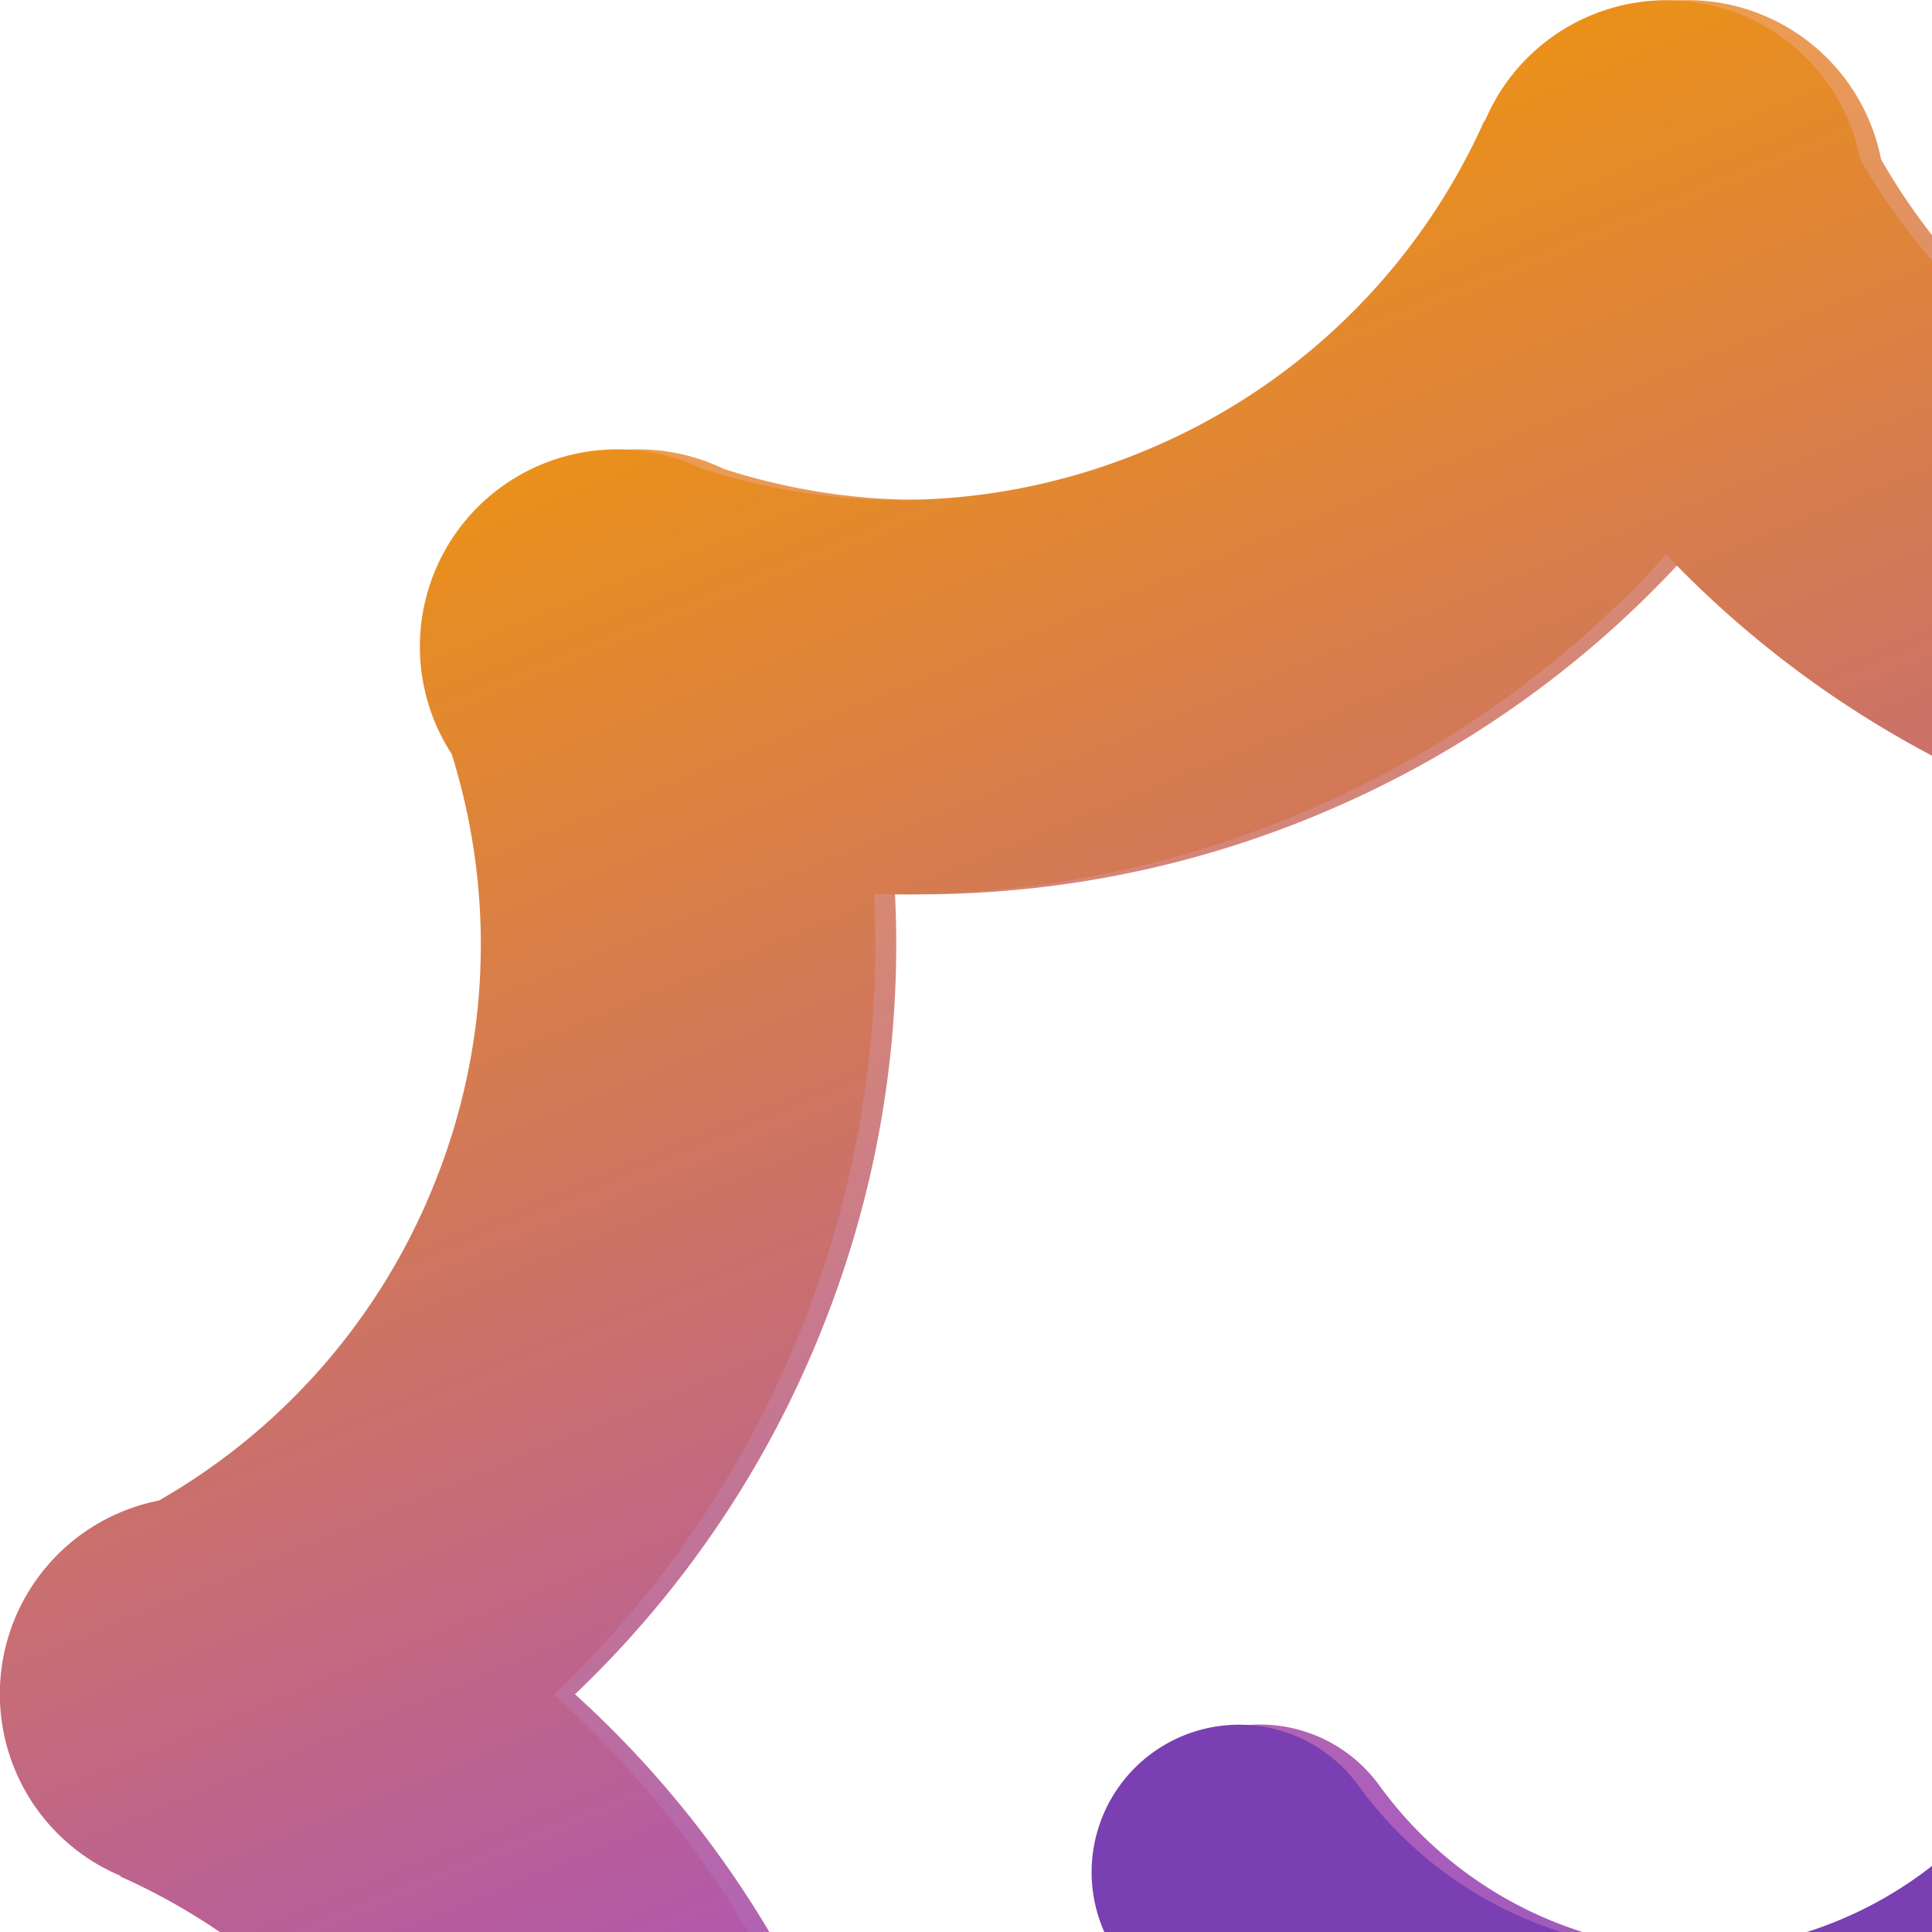 <svg xmlns="http://www.w3.org/2000/svg" width="32" height="32" fill="none"><path fill="url(#prefix__a)" fill-rule="evenodd" d="M31.157 2.643a3.267 3.267 0 00-6.218-.64l-.008-.005a10.578 10.578 0 01-5.515 5.421 10.573 10.573 0 01-7.43.347A3.267 3.267 0 007.83 12.49c.702 2.254.66 4.744-.284 7.101a10.567 10.567 0 01-4.57 5.26 3.267 3.267 0 00-.632 6.214l-.004.01a10.578 10.578 0 015.421 5.515 10.574 10.574 0 01.34 7.449 3.267 3.267 0 004.747 4.13 10.568 10.568 0 017.084.289A10.568 10.568 0 0125.2 53.04a3.267 3.267 0 006.212.62l.01.004a10.578 10.578 0 015.514-5.421 10.573 10.573 0 017.433-.345 3.267 3.267 0 004.144-4.74 10.569 10.569 0 01.29-7.086 10.568 10.568 0 014.577-5.265 3.267 3.267 0 00.623-6.213l.004-.009a10.578 10.578 0 01-5.422-5.514 10.574 10.574 0 01-.344-7.437 3.267 3.267 0 00-4.746-4.139c-2.248.695-4.73.651-7.08-.29a10.567 10.567 0 01-5.257-4.563zm11.58 31a17.093 17.093 0 00-1.214 7.213 17.094 17.094 0 00-7.158 1.38 17.094 17.094 0 00-5.962 4.247 17.095 17.095 0 00-6.042-4.09 17.093 17.093 0 00-7.213-1.213 17.094 17.094 0 00-1.38-7.16 17.094 17.094 0 00-4.244-5.958 17.094 17.094 0 004.087-6.04 17.093 17.093 0 001.213-7.214 17.098 17.098 0 007.163-1.381 17.093 17.093 0 005.957-4.242 17.094 17.094 0 006.039 4.086 17.094 17.094 0 007.213 1.213 17.094 17.094 0 001.381 7.158 17.092 17.092 0 004.245 5.961 17.093 17.093 0 00-4.086 6.04zm-19.889-4.068a2.442 2.442 0 10-3.958 2.862 11.512 11.512 0 009.347 4.757c3.848 0 7.263-1.875 9.347-4.757a2.442 2.442 0 00-3.958-2.862 6.627 6.627 0 01-5.39 2.734 6.627 6.627 0 01-5.388-2.734z" clip-rule="evenodd"/><path fill="url(#prefix__b)" fill-rule="evenodd" d="M28.822.238a3.265 3.265 0 011.991 2.406 10.568 10.568 0 005.257 4.563 10.57 10.57 0 007.079.291 3.267 3.267 0 014.75 4.136 10.575 10.575 0 00.343 7.44 10.58 10.58 0 005.422 5.516l-.004.008a3.268 3.268 0 01-.62 6.213 10.568 10.568 0 00-4.581 5.267 10.569 10.569 0 00-.29 7.082 3.267 3.267 0 01-4.14 4.745 10.574 10.574 0 00-7.437.344 10.579 10.579 0 00-5.515 5.422l-.01-.004a3.267 3.267 0 01-6.212-.617 10.568 10.568 0 00-5.27-4.585 10.57 10.57 0 00-7.088-.289 3.267 3.267 0 01-4.742-4.136c.764-2.362.71-4.989-.342-7.445a10.579 10.579 0 00-5.421-5.515l.005-.01a3.267 3.267 0 01.634-6.216 10.568 10.568 0 004.568-5.26 10.57 10.57 0 00.283-7.104 3.267 3.267 0 014.164-4.72c2.357.756 4.976.698 7.424-.35A10.579 10.579 0 0024.585 2l.01.004A3.267 3.267 0 0128.822.238zM41.178 40.86a17.096 17.096 0 011.214-7.213 17.095 17.095 0 014.087-6.04 17.095 17.095 0 01-4.246-5.962c-1-2.336-1.44-4.772-1.381-7.159a17.096 17.096 0 01-7.214-1.213 17.096 17.096 0 01-6.04-4.087 17.094 17.094 0 01-5.958 4.243c-2.337 1-4.775 1.44-7.163 1.38a17.096 17.096 0 01-1.213 7.216 17.095 17.095 0 01-4.087 6.04 17.096 17.096 0 014.243 5.96c1 2.336 1.44 4.773 1.381 7.16a17.096 17.096 0 017.214 1.214 17.095 17.095 0 016.043 4.09 17.094 17.094 0 015.962-4.247c2.336-1 4.772-1.44 7.158-1.382z" clip-rule="evenodd"/><path stroke="#7A3FB2" stroke-linecap="round" stroke-width="4.885" d="M35.26 31.01a9.07 9.07 0 01-7.368 3.745 9.07 9.07 0 01-7.369-3.746"/><defs><linearGradient id="prefix__a" x1="15.42" x2="36.291" y1="-2.317" y2="48.699" gradientUnits="userSpaceOnUse"><stop stop-color="#FFAE31"/><stop offset=".601" stop-color="#AB5EBD"/><stop offset="1" stop-color="#4D40B5"/></linearGradient><linearGradient id="prefix__b" x1="17.254" x2="37.918" y1="1.951" y2="52.181" gradientUnits="userSpaceOnUse"><stop stop-color="#EF950E"/><stop offset=".542" stop-color="#AA50BF"/><stop offset=".74" stop-color="#743DB0"/><stop offset=".969" stop-color="#4F41BB"/></linearGradient></defs></svg>
